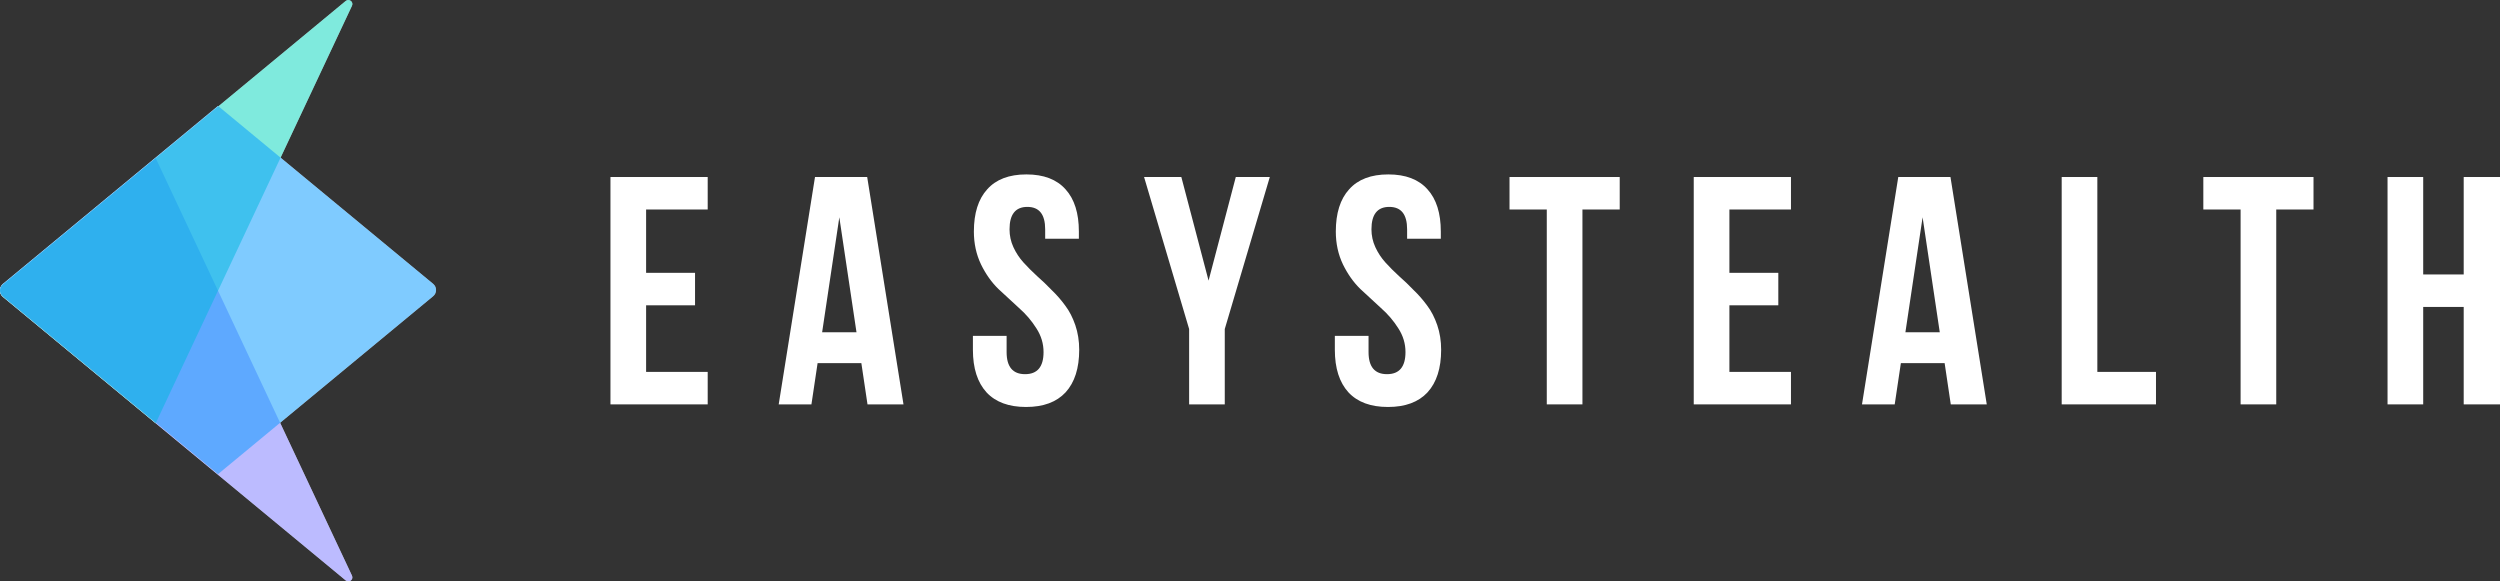 <svg width="129" height="30" viewBox="0 0 129 30" fill="none" xmlns="http://www.w3.org/2000/svg">
<rect x="0" y="0" width="129" height="30" fill="#333333" stroke="none"/>
<path d="M8.034 8.16L18.163 29.704C18.257 29.904 18.012 30.092 17.84 29.951L0.15 15.318C-0.05 15.153 -0.05 14.847 0.15 14.682L8.034 8.16Z" fill="white"/>
<path d="M18.163 0.296C18.257 0.096 18.012 -0.092 17.84 0.049L0.15 14.682C-0.05 14.847 -0.05 15.153 0.15 15.318L8.034 21.84L18.163 0.296Z" fill="white"/>
<path d="M11.25 24.465L0.15 15.284C-0.05 15.118 -0.05 14.813 0.15 14.647L11.25 5.466L22.35 14.647C22.55 14.813 22.55 15.118 22.35 15.284L11.25 24.465Z" fill="white"/>
<path opacity="0.5" d="M8.034 8.16L18.163 29.704C18.257 29.904 18.012 30.092 17.84 29.951L0.15 15.319C-0.05 15.153 -0.05 14.847 0.15 14.682L8.034 8.16Z" fill="#7B78FF"/>
<path opacity="0.5" d="M18.163 0.296C18.257 0.096 18.012 -0.092 17.84 0.049L0.15 14.682C-0.05 14.847 -0.05 15.153 0.15 15.318L8.034 21.84L18.163 0.296Z" fill="#00D7BD"/>
<path opacity="0.5" d="M11.25 24.465L0.15 15.284C-0.05 15.118 -0.05 14.813 0.15 14.647L11.25 5.466L22.35 14.647C22.55 14.813 22.55 15.118 22.35 15.284L11.25 24.465Z" fill="#0099FF"/>
<path d="M33.339 10.81V14.078H35.864V15.754H33.339V19.19H36.517V20.866H31.5V9.134H36.517V10.81H33.339Z" fill="white"/>
<path d="M44.747 9.134L46.62 20.866H44.763L44.446 18.737H42.188L41.87 20.866H40.181L42.054 9.134H44.747ZM43.309 11.212L42.422 17.145H44.195L43.309 11.212Z" fill="white"/>
<path d="M50.252 11.95C50.252 11 50.481 10.274 50.938 9.771C51.395 9.257 52.069 9 52.961 9C53.853 9 54.527 9.257 54.984 9.771C55.441 10.274 55.67 11 55.67 11.95V12.318H53.931V11.832C53.931 11.062 53.624 10.676 53.011 10.676C52.398 10.676 52.092 11.062 52.092 11.832C52.092 12.156 52.158 12.464 52.292 12.754C52.426 13.045 52.599 13.307 52.81 13.542C53.022 13.777 53.257 14.011 53.513 14.246C53.769 14.469 54.02 14.71 54.265 14.966C54.522 15.212 54.756 15.48 54.968 15.771C55.179 16.05 55.352 16.386 55.486 16.776C55.62 17.168 55.687 17.592 55.687 18.05C55.687 19 55.453 19.732 54.984 20.246C54.516 20.749 53.836 21 52.944 21C52.053 21 51.372 20.749 50.904 20.246C50.436 19.732 50.202 19 50.202 18.05V17.33H51.941V18.168C51.941 18.927 52.259 19.307 52.894 19.307C53.53 19.307 53.847 18.927 53.847 18.168C53.847 17.732 53.725 17.324 53.479 16.944C53.234 16.553 52.933 16.201 52.576 15.888C52.231 15.575 51.88 15.251 51.523 14.916C51.166 14.57 50.865 14.145 50.62 13.643C50.375 13.129 50.252 12.564 50.252 11.95Z" fill="white"/>
<path d="M61.359 20.866V16.978L59.034 9.134H60.957L62.362 14.48L63.767 9.134H65.522L63.198 16.978V20.866H61.359Z" fill="white"/>
<path d="M68.928 11.95C68.928 11 69.156 10.274 69.614 9.771C70.071 9.257 70.745 9 71.637 9C72.529 9 73.203 9.257 73.66 9.771C74.117 10.274 74.346 11 74.346 11.95V12.318H72.607V11.832C72.607 11.062 72.3 10.676 71.687 10.676C71.074 10.676 70.767 11.062 70.767 11.832C70.767 12.156 70.834 12.464 70.968 12.754C71.102 13.045 71.275 13.307 71.486 13.542C71.698 13.777 71.932 14.011 72.189 14.246C72.445 14.469 72.696 14.71 72.941 14.966C73.198 15.212 73.432 15.48 73.644 15.771C73.855 16.05 74.028 16.386 74.162 16.776C74.296 17.168 74.363 17.592 74.363 18.05C74.363 19 74.129 19.732 73.66 20.246C73.192 20.749 72.512 21 71.62 21C70.728 21 70.048 20.749 69.58 20.246C69.112 19.732 68.878 19 68.878 18.05V17.33H70.617V18.168C70.617 18.927 70.935 19.307 71.57 19.307C72.206 19.307 72.523 18.927 72.523 18.168C72.523 17.732 72.401 17.324 72.155 16.944C71.91 16.553 71.609 16.201 71.252 15.888C70.907 15.575 70.556 15.251 70.199 14.916C69.842 14.57 69.541 14.145 69.296 13.643C69.051 13.129 68.928 12.564 68.928 11.95Z" fill="white"/>
<path d="M77.891 10.81V9.134H83.577V10.81H81.654V20.866H79.814V10.81H77.891Z" fill="white"/>
<path d="M89.237 10.81V14.078H91.761V15.754H89.237V19.19H92.414V20.866H87.397V9.134H92.414V10.81H89.237Z" fill="white"/>
<path d="M100.644 9.134L102.517 20.866H100.66L100.343 18.737H98.085L97.767 20.866H96.079L97.951 9.134H100.644ZM99.206 11.212L98.319 17.145H100.092L99.206 11.212Z" fill="white"/>
<path d="M106.383 20.866V9.134H108.223V19.19H111.249V20.866H106.383Z" fill="white"/>
<path d="M113.692 10.81V9.134H119.377V10.81H117.454V20.866H115.615V10.81H113.692Z" fill="white"/>
<path d="M125.037 15.838V20.866H123.197V9.134H125.037V14.162H127.127V9.134H129V20.866H127.127V15.838H125.037Z" fill="white"/>
</svg>
